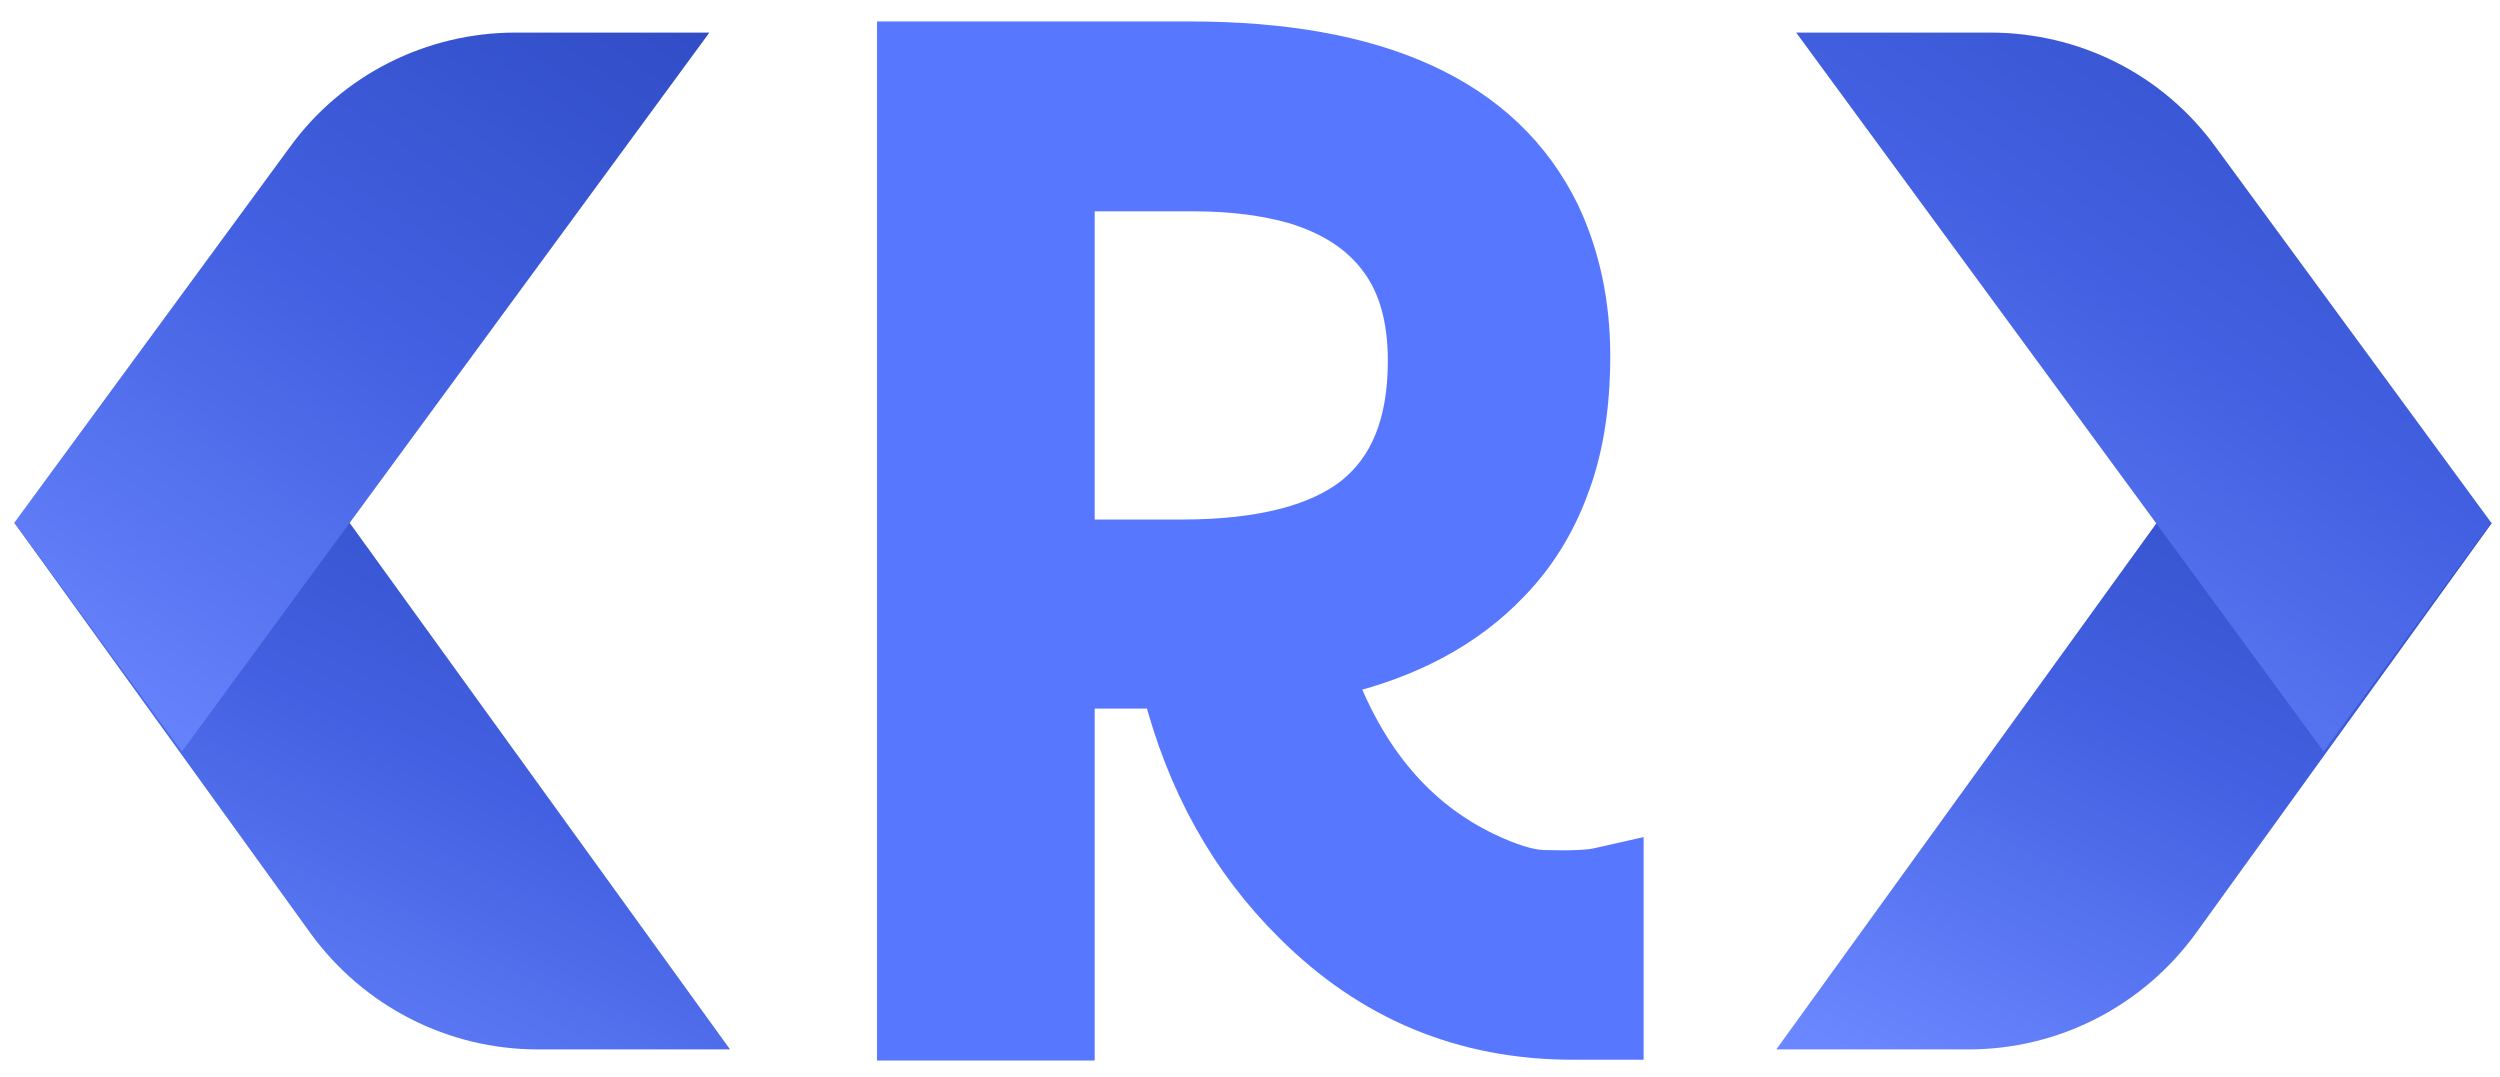 <?xml version="1.0" encoding="utf-8"?>
<!-- Generator: Adobe Illustrator 24.3.0, SVG Export Plug-In . SVG Version: 6.00 Build 0)  -->
<svg version="1.1" id="Layer_1" xmlns="http://www.w3.org/2000/svg" xmlns:xlink="http://www.w3.org/1999/xlink" x="0px" y="0px"
	 viewBox="0 0 314.7 135.6" style="enable-background:new 0 0 314.7 135.6;" xml:space="preserve">
<style type="text/css">
	.st0{fill:url(#SVGID_1_);}
	.st1{fill:url(#SVGID_2_);}
	.st2{fill:url(#SVGID_3_);}
	.st3{fill:url(#SVGID_4_);}
	.st4{fill:#5777FF;stroke:#5777FF;stroke-width:5;}
</style>
<linearGradient id="SVGID_1_" gradientUnits="userSpaceOnUse" x1="72.417" y1="791.971" x2="26.96" y2="886.138" gradientTransform="matrix(1 0 0 1 0 -746)">
	<stop  offset="0" style="stop-color:#2D49C0"/>
	<stop  offset="0.5" style="stop-color:#4260E1"/>
	<stop  offset="1" style="stop-color:#6B87FF"/>
</linearGradient>
<path class="st0" d="M67.7,132.1h24.2L44,65.8H1.8l37.3,51.7C45.8,126.7,56.4,132.1,67.7,132.1z"/>
<linearGradient id="SVGID_2_" gradientUnits="userSpaceOnUse" x1="80.34" y1="729.74" x2="6.6" y2="838.277" gradientTransform="matrix(1 0 0 1 0 -746)">
	<stop  offset="0" style="stop-color:#2D49C0"/>
	<stop  offset="0.5" style="stop-color:#4260E1"/>
	<stop  offset="1" style="stop-color:#6B87FF"/>
</linearGradient>
<path class="st1" d="M64.9,4.1h24.4L22.9,94.6L1.8,65.8l34.7-47.3C43.1,9.4,53.7,4.1,64.9,4.1z"/>
<linearGradient id="SVGID_3_" gradientUnits="userSpaceOnUse" x1="294.207" y1="791.991" x2="248.75" y2="886.159" gradientTransform="matrix(1 0 0 1 0 -746)">
	<stop  offset="0" style="stop-color:#2D49C0"/>
	<stop  offset="0.5" style="stop-color:#4260E1"/>
	<stop  offset="1" style="stop-color:#6B87FF"/>
</linearGradient>
<path class="st2" d="M247.8,132.1h-24.2l47.9-66.3h42.2l-37.3,51.7C269.7,126.7,259.1,132.1,247.8,132.1z"/>
<linearGradient id="SVGID_4_" gradientUnits="userSpaceOnUse" x1="304.667" y1="729.686" x2="230.935" y2="838.242" gradientTransform="matrix(1 0 0 1 0 -746)">
	<stop  offset="0" style="stop-color:#2D49C0"/>
	<stop  offset="0.5" style="stop-color:#4260E1"/>
	<stop  offset="1" style="stop-color:#6B87FF"/>
</linearGradient>
<path class="st3" d="M250.5,4.1h-24.4l66.4,90.5l21.1-28.8l-34.7-47.3C272.3,9.4,261.8,4.1,250.5,4.1z"/>
<path class="st4" d="M115.4,5.2h-2.5v2.5v120.8v2.5h2.5h17.4h2.5v-2.5V86.7h11c3,11.8,8.5,21.7,16.5,29.6
	c9.7,9.7,21.4,14.6,35.2,14.6h3.9h2.5v-2.5v-16.8v-3.1l-3.1,0.7c-1.2,0.3-3.5,0.4-7.2,0.3c-1.7-0.1-4.1-0.8-7.2-2.3l0,0l0,0
	c-8.5-4.1-14.8-11.4-18.8-22.1c9.1-2.1,16.5-6,22-11.8c3.2-3.3,5.7-7.3,7.4-11.9c1.8-4.7,2.7-10.2,2.7-16.6c0-6.6-1.3-12.6-3.8-17.9
	l0,0l0,0c-7.2-14.8-23.2-21.7-46.6-21.7H115.4z M163,25.7L163,25.7c4.9,1.5,8.4,3.9,10.7,7.1c2.3,3.1,3.5,7.3,3.5,12.6
	c0,8.1-2.4,13.5-6.7,17c-4.4,3.5-11.5,5.5-21.8,5.5h-13.4V24.1h14.9C155.3,24.1,159.5,24.7,163,25.7z"/>
</svg>
